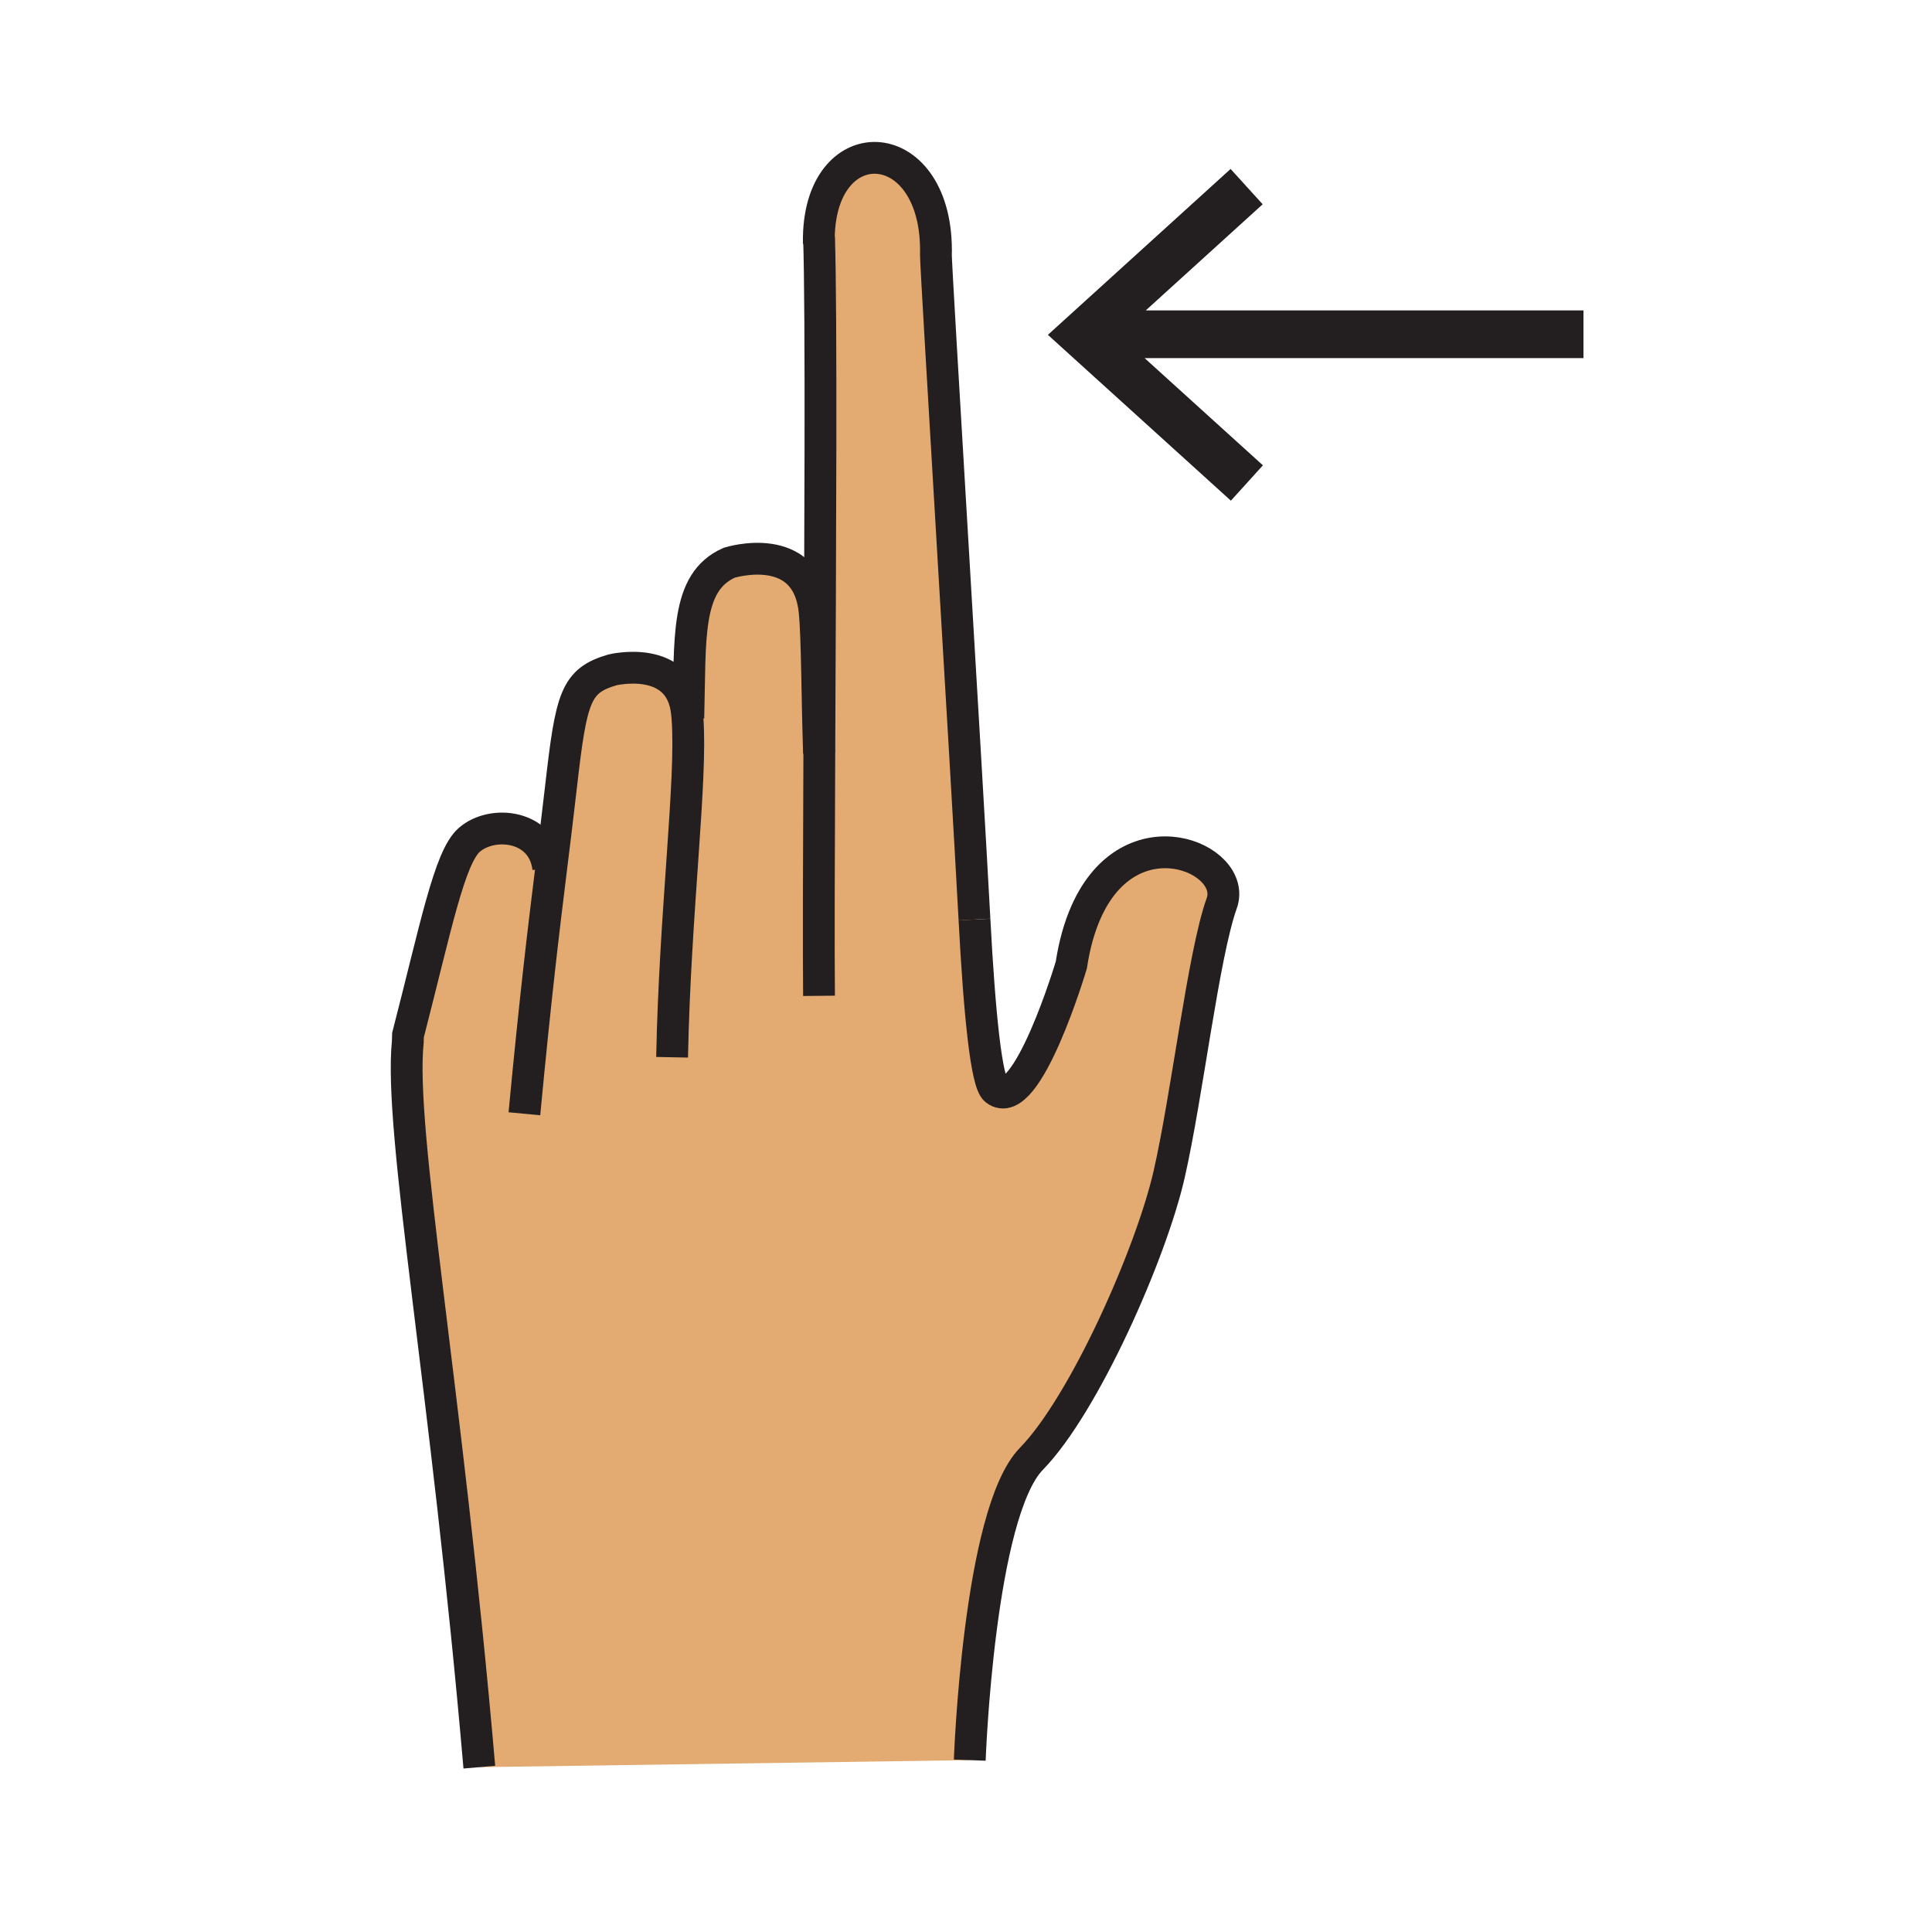 <?xml version="1.0"?><svg xmlns="http://www.w3.org/2000/svg" width="850.394" height="850.394" viewBox="0 0 850.394 850.394" overflow="visible"><path d="M360.63 331.54c.38-86.84.99-194.02-.13-227.09h-.08c.86-49.36 52.89-46.23 51.54 7.86-.12 4.59 13.62 229.38 16.97 292.43 2.19 41.39 5.221 71.729 9.33 75 13.76 10.67 33.29-54.95 33.29-54.95 1.4-9.19 3.63-16.85 6.431-23.19 19.56-44.39 66.85-23.77 59.789-4.05-8.079 22.5-15.21 84.521-23.149 119.33-7.91 34.76-37.38 101.4-60.63 125.22-23.241 23.8-27.141 132.65-27.141 132.65l-215.87 3.09c-14.4-167.2-35.52-280.22-31.48-319.27l.08-2.931c12.29-47.66 18.22-78.16 26.9-85.88 10.12-8.99 32.6-6.74 34.85 12.37l1.27.16c1.48-11.99 2.9-23.42 4.35-36.13 4.5-39.35 6.37-46.51 22.53-51.28 0 0 29.96-7.4 32.87 18.58.09.84.18 1.72.24 2.64l.38-.03c.96-35.12-1.39-59.8 18.02-68.38 0 0 34.3-10.85 37.56 21.34 1.21 11.97 1.1 37.72 1.95 62.51h.13z" fill="#e3ab72" class="aac-skin-fill"></path><g fill="none" stroke="#231f20"><path d="M428.93 404.74c-3.35-63.05-17.09-287.84-16.97-292.43 1.35-54.09-50.68-57.22-51.54-7.86-.02.89-.02 1.81 0 2.74" stroke-width="14"></path><path d="M477.98 401.6c-2.801 6.34-5.03 14-6.431 23.19 0 0-19.53 65.62-33.29 54.95-4.109-3.271-7.14-33.61-9.33-75M426.85 774.75s3.9-108.85 27.141-132.65c23.25-23.819 52.72-90.46 60.63-125.22 7.939-34.81 15.07-96.83 23.149-119.33 7.061-19.72-40.229-40.34-59.789 4.05M360.5 104.45c1.12 33.07.51 140.25.13 227.09-.2 45.97-.34 86.24-.13 106.79M210.98 777.84c-14.4-167.2-35.52-280.22-31.48-319.27l.08-2.931c12.29-47.66 18.22-78.16 26.9-85.88 10.12-8.99 32.6-6.74 34.85 12.37" stroke-width="14"></path><path d="M230.82 490.24c4.92-52.05 8.5-81.36 11.78-107.95 1.48-11.99 2.9-23.42 4.35-36.13 4.5-39.35 6.37-46.51 22.53-51.28 0 0 29.96-7.4 32.87 18.58.09.84.18 1.72.24 2.64 2.09 26.94-5.53 85.72-6.76 149.27M302.97 316.07c.96-35.12-1.39-59.8 18.02-68.38 0 0 34.3-10.85 37.56 21.34 1.21 11.97 1.1 37.72 1.95 62.51" stroke-width="14"></path><path stroke-width="21" d="M696.98 147.14H478.24M548.72 82.14l-71.85 65.24 71.97 65.22"></path></g><path fill="none" d="M0 0h850.394v850.394H0z"></path></svg>